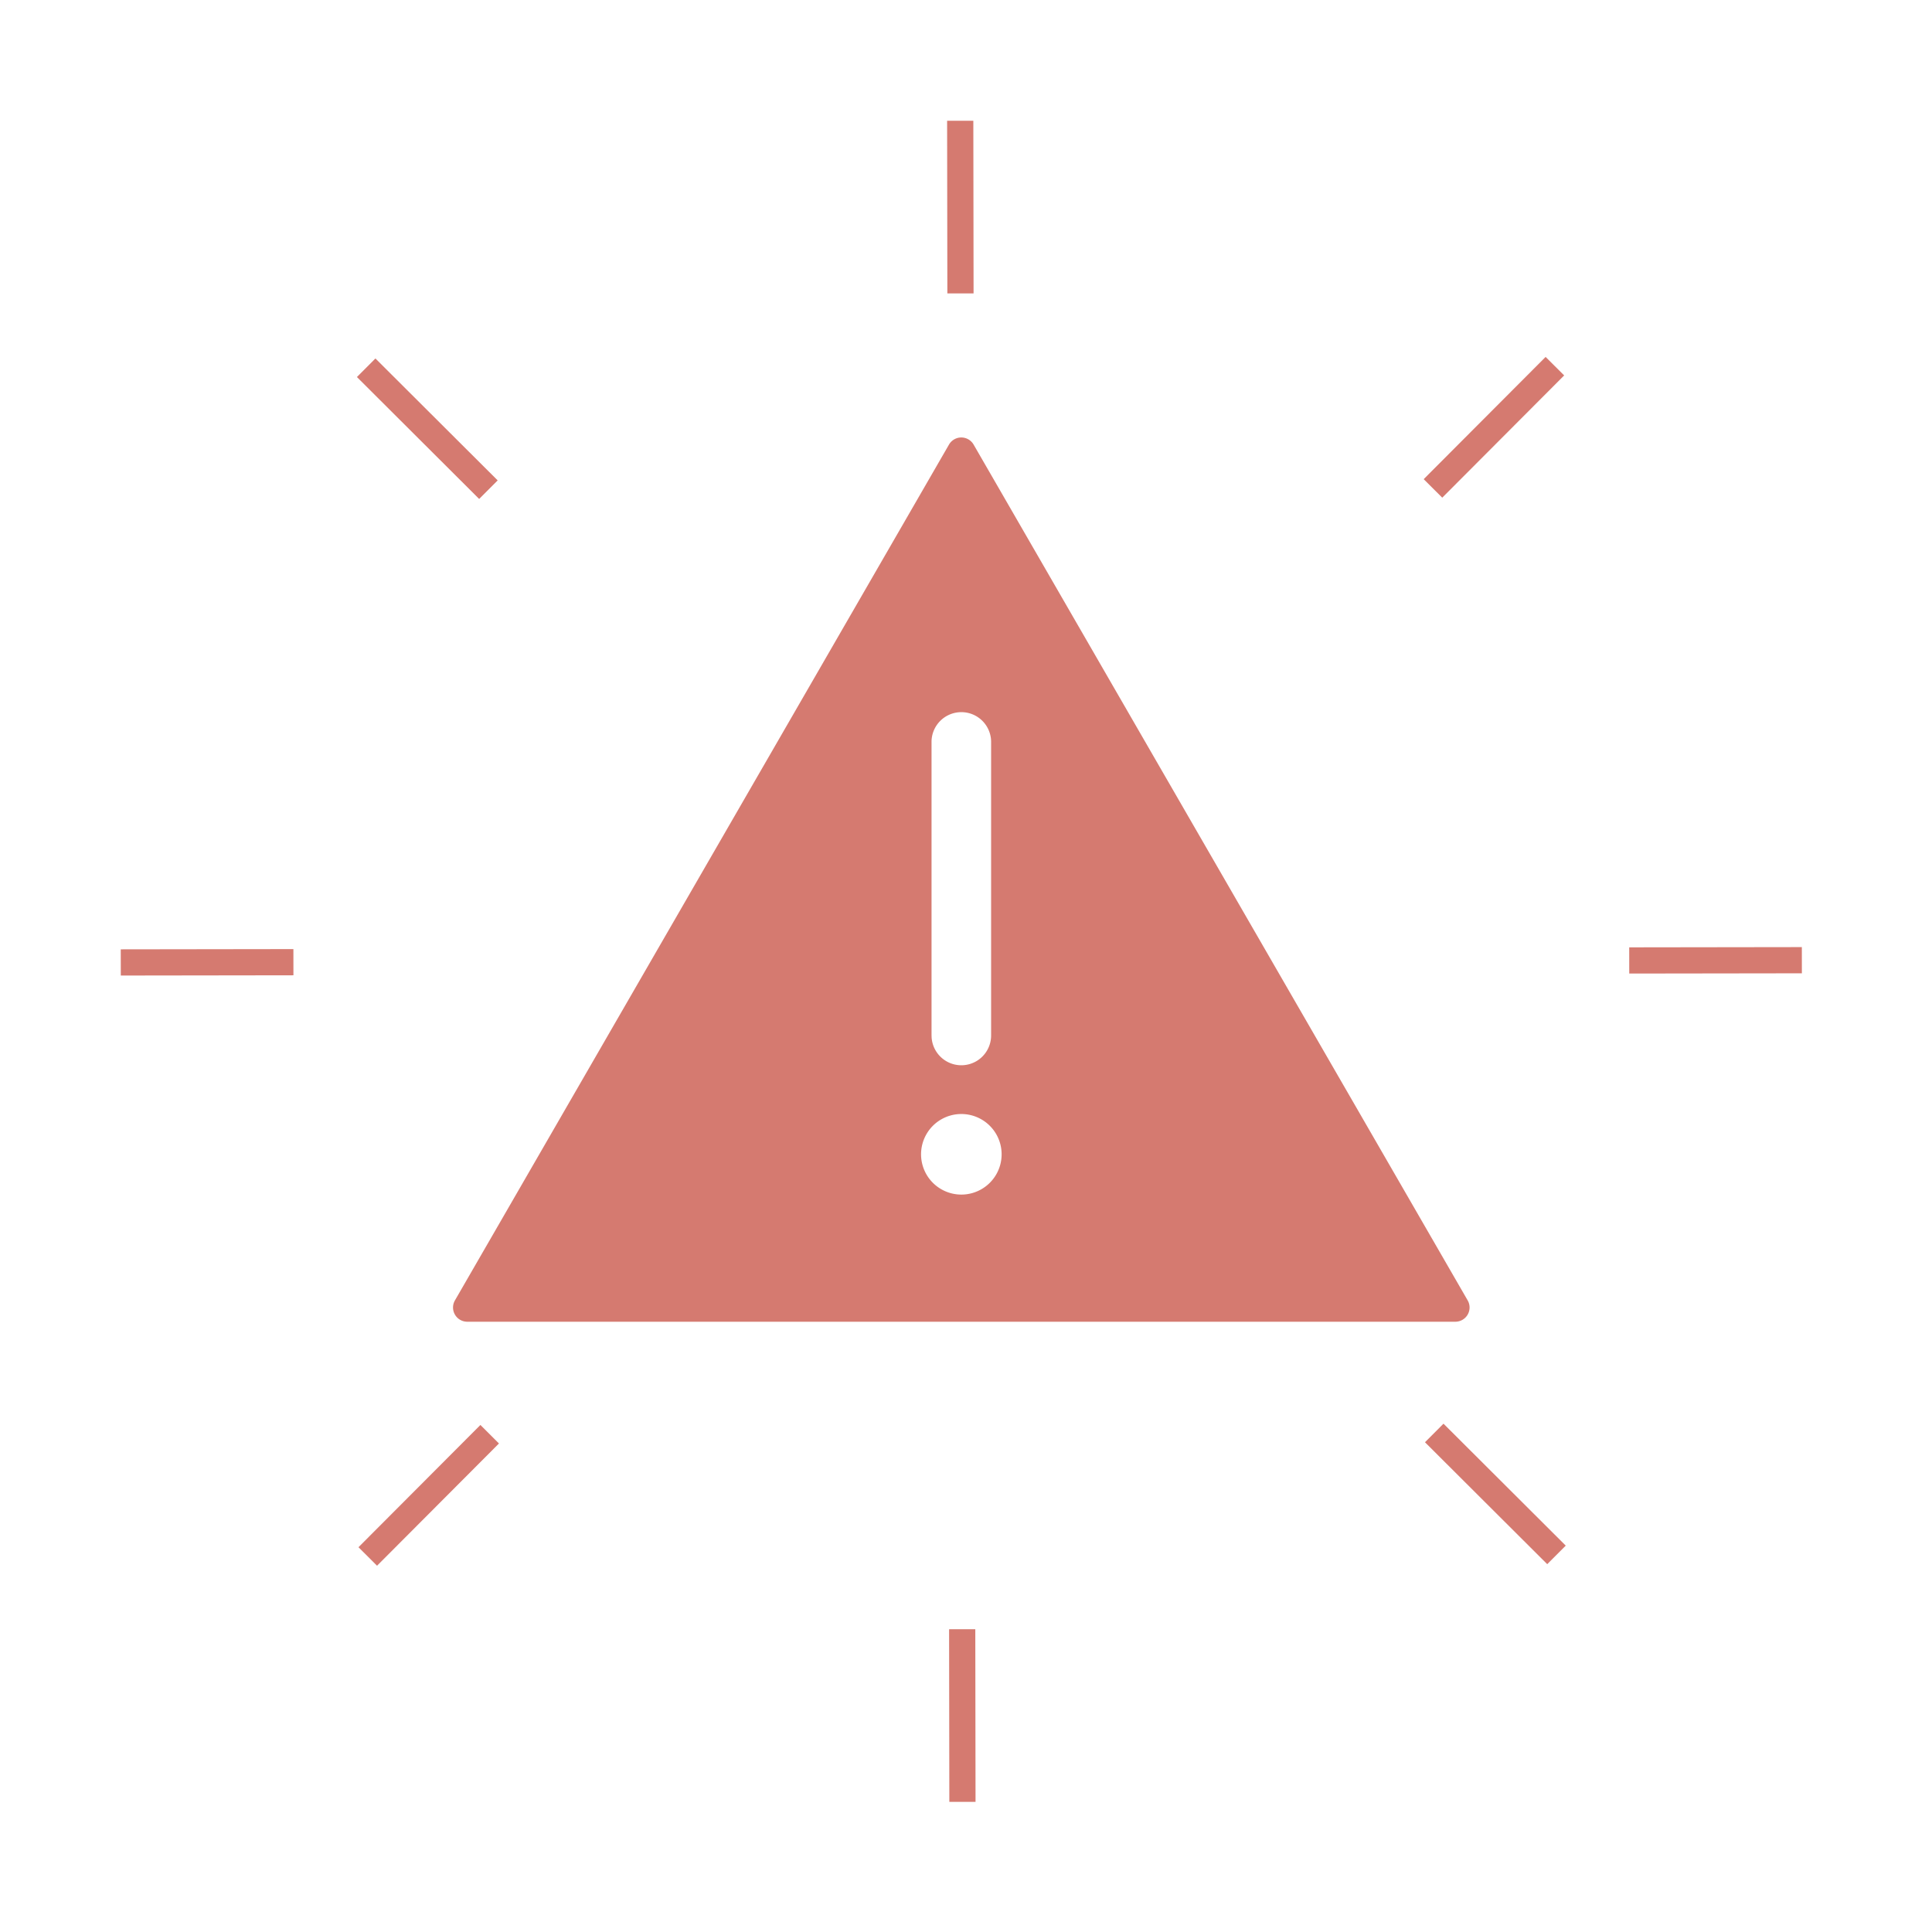 <svg xmlns="http://www.w3.org/2000/svg" width="160" height="160" viewBox="0 0 160 160">
    <path fill="#D57A70" fill-rule="nonzero" d="M80.77 134.924l.02 14.297-2.17.003-.02-14.297 2.17-.003zM39.785 118.01l1.537 1.533-10.097 10.124-1.537-1.533 10.097-10.124zm79.76-.106l10.123 10.098-1.533 1.536-10.124-10.097 1.533-1.537zM79.61 36.23c.422 0 .812.226 1.022.592l40.914 70.87a1.179 1.179 0 0 1-1.02 1.768h-81.83a1.178 1.178 0 0 1-1.02-1.767l40.913-70.87c.21-.367.6-.593 1.021-.593zm.004 56.028a3.336 3.336 0 1 0 0 6.672 3.336 3.336 0 0 0 0-6.672zm-.001-33.28a2.468 2.468 0 0 0-2.467 2.395v24.356l.007.195a2.466 2.466 0 0 0 4.926-.195V61.372l-.01-.165a2.468 2.468 0 0 0-2.456-2.23zM24.298 78.6l.003 2.17-14.297.02L10 78.62l14.297-.02zm124.923-.165l.003 2.17-14.297.02-.003-2.17 14.297-.02zM31.091 29.687l10.124 10.097-1.533 1.537-10.123-10.097 1.532-1.537zm96.91-.128l1.537 1.532-10.097 10.124-1.537-1.533 10.098-10.123zM80.607 10l.02 14.297-2.171.003-.02-14.297 2.17-.003z"/>
</svg>
